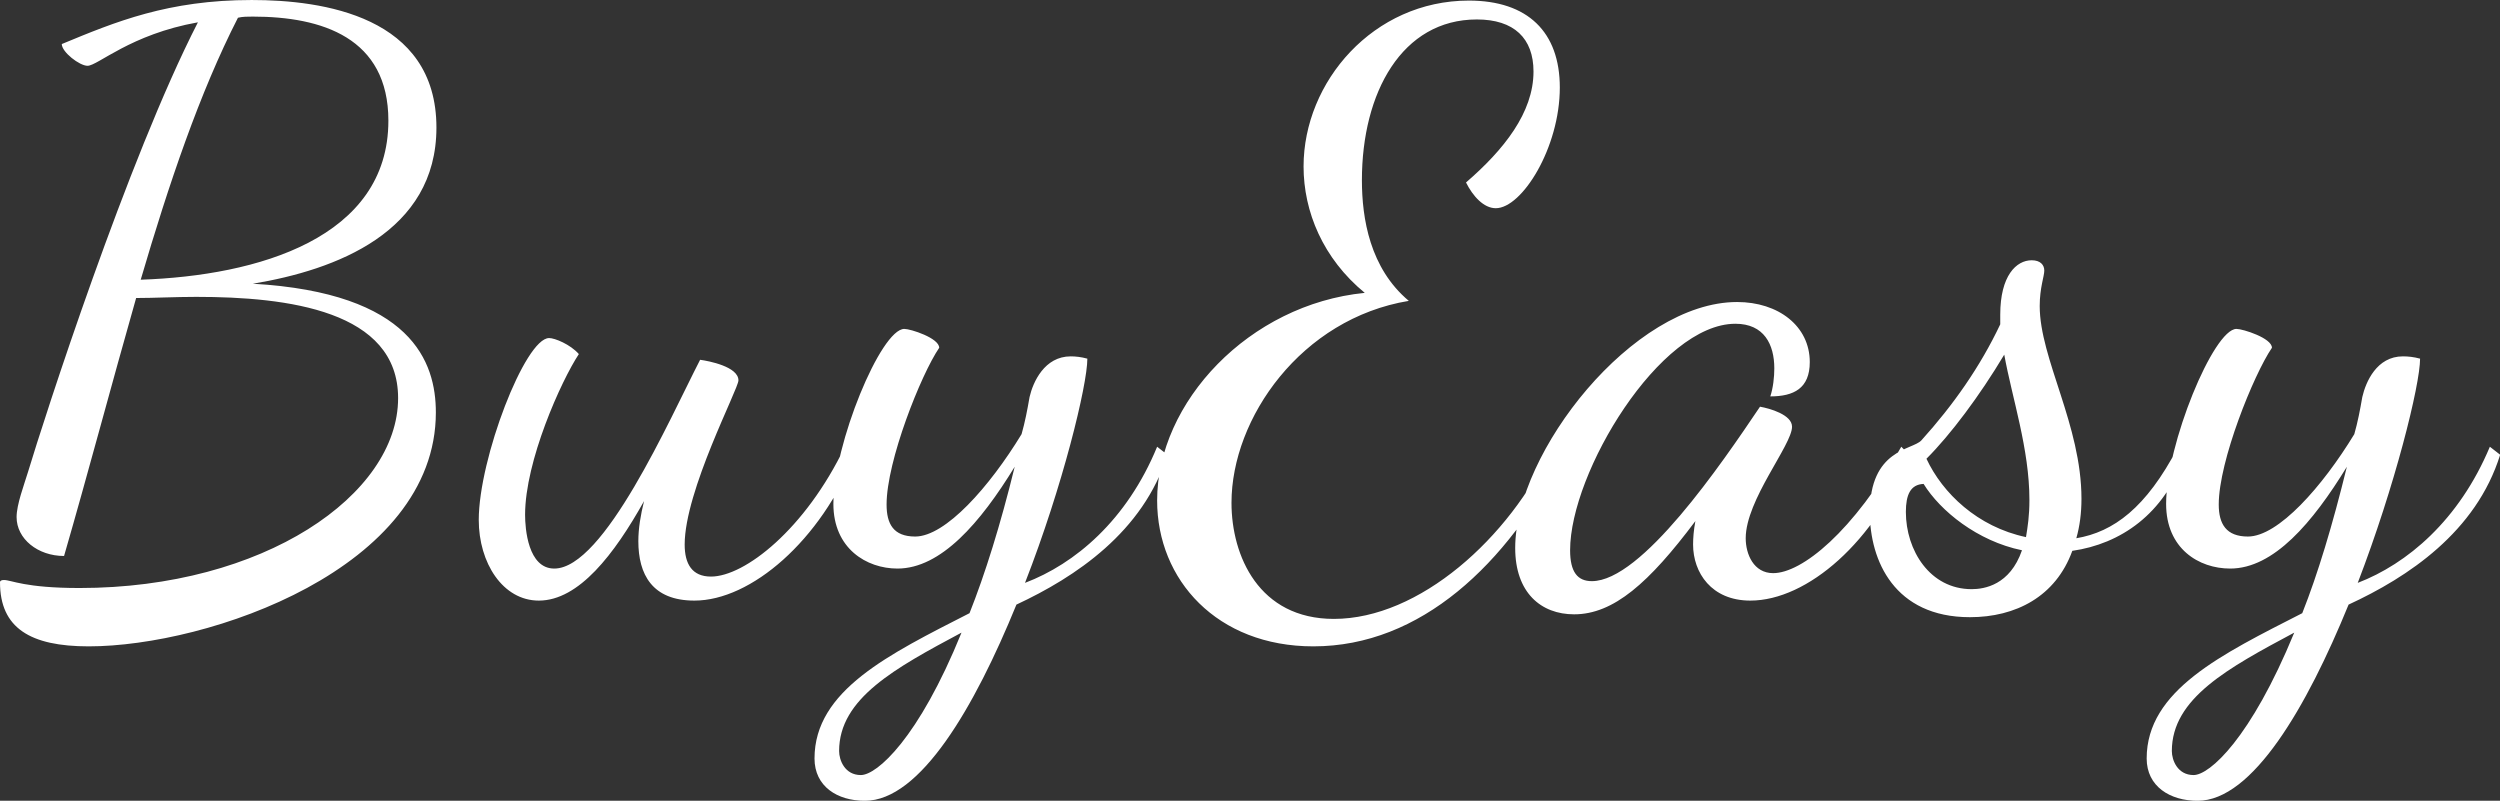 <svg data-v-423bf9ae="" xmlns="http://www.w3.org/2000/svg" viewBox="0 0 187.329 60" class="font"><rect x="0" y="0" width="187.329" height="60" fill="#333333" stroke="none"/><!----><!----><!----><g data-v-423bf9ae="" id="afe6e617-7f0d-452b-a86a-cccb00b6e77b" fill="white" transform="matrix(4.286,0,0,4.286,-1.2,-12)"><path d="M7.91 5.03C7.91 3.08 5.92 2.80 4.68 2.80C3.22 2.80 2.30 3.18 1.36 3.57C1.36 3.71 1.67 3.95 1.81 3.95C1.99 3.95 2.56 3.40 3.74 3.19C2.51 5.59 1.05 10.12 0.77 11.05C0.70 11.28 0.57 11.62 0.57 11.84C0.57 12.22 0.94 12.52 1.40 12.52C1.82 11.07 2.23 9.52 2.66 8.01C2.97 8.01 3.35 7.99 3.71 7.99C5.31 7.99 7.24 8.23 7.24 9.76C7.24 11.45 4.89 13.08 1.67 13.08C0.71 13.08 0.48 12.94 0.35 12.94C0.31 12.94 0.28 12.95 0.28 12.98C0.28 13.78 0.81 14.10 1.83 14.10C3.92 14.10 7.90 12.74 7.90 10.01C7.90 9.13 7.48 7.92 4.70 7.76C6.15 7.52 7.91 6.86 7.91 5.03ZM4.70 3.09C5.91 3.09 7.07 3.46 7.07 4.91C7.07 6.96 4.79 7.62 2.74 7.69C3.23 6.02 3.77 4.42 4.44 3.11C4.52 3.09 4.61 3.09 4.70 3.09ZM12.52 9.09C11.98 10.14 10.84 12.74 9.97 12.74C9.51 12.74 9.46 12.04 9.46 11.80C9.46 10.86 10.09 9.46 10.40 8.99C10.25 8.82 9.98 8.71 9.88 8.71C9.46 8.71 8.65 10.82 8.65 11.89C8.65 12.64 9.07 13.30 9.70 13.30C10.40 13.30 11.02 12.49 11.54 11.56C11.48 11.80 11.44 12.04 11.44 12.26C11.44 12.84 11.68 13.30 12.42 13.30C13.41 13.30 14.63 12.25 15.23 10.74L15.05 10.61C14.36 12.05 13.30 12.88 12.71 12.88C12.38 12.88 12.25 12.66 12.25 12.32C12.25 11.38 13.19 9.60 13.19 9.45C13.19 9.21 12.67 9.11 12.52 9.09ZM19.29 9.07C19.18 9.04 19.08 9.03 19.00 9.03C18.54 9.03 18.34 9.48 18.28 9.74C18.24 9.97 18.20 10.18 18.14 10.39C17.58 11.31 16.81 12.18 16.28 12.18C15.90 12.18 15.78 11.96 15.78 11.62C15.78 10.86 16.38 9.35 16.70 8.88C16.70 8.71 16.20 8.55 16.09 8.55C15.68 8.55 14.85 10.57 14.85 11.61C14.85 12.39 15.43 12.74 15.97 12.74C16.73 12.74 17.42 11.94 18.02 10.96C17.77 11.98 17.50 12.84 17.23 13.52C15.82 14.24 14.52 14.87 14.52 16.06C14.52 16.55 14.92 16.80 15.40 16.80C16.37 16.80 17.32 15.16 18.05 13.37C19.08 12.89 20.27 12.10 20.69 10.75L20.51 10.61C19.98 11.90 19.07 12.66 18.20 12.99C18.86 11.30 19.29 9.53 19.29 9.07ZM15.33 16.35C15.05 16.35 14.95 16.09 14.95 15.93C14.95 15.01 15.93 14.48 17.09 13.86C16.34 15.71 15.61 16.35 15.33 16.35ZM26.10 3.14C26.75 3.14 27.09 3.47 27.09 4.05C27.09 4.77 26.57 5.42 25.91 5.99C26.03 6.23 26.22 6.44 26.43 6.44C26.89 6.44 27.55 5.38 27.55 4.33C27.55 3.36 26.99 2.81 25.96 2.81C24.29 2.81 23.07 4.23 23.07 5.71C23.07 6.50 23.41 7.32 24.14 7.92C22.12 8.12 20.51 9.83 20.51 11.55C20.51 12.94 21.56 14.10 23.24 14.10C25.12 14.10 26.63 12.66 27.61 10.75L27.41 10.61C26.67 12.21 25.09 13.62 23.60 13.62C22.29 13.62 21.81 12.52 21.81 11.59C21.81 10.11 23.03 8.37 24.91 8.06C24.23 7.49 24.09 6.62 24.09 5.95C24.09 4.42 24.79 3.14 26.10 3.14ZM31.05 9.91C30.37 10.92 28.98 12.96 28.11 12.96C27.86 12.96 27.73 12.80 27.73 12.42C27.73 11.06 29.30 8.46 30.62 8.46C31.12 8.46 31.30 8.82 31.30 9.24C31.30 9.39 31.28 9.58 31.23 9.73C31.64 9.73 31.92 9.59 31.92 9.13C31.92 8.50 31.37 8.08 30.65 8.08C28.83 8.08 26.77 10.71 26.77 12.38C26.77 13.16 27.22 13.54 27.80 13.54C28.49 13.54 29.11 12.99 29.92 11.91C29.89 12.07 29.88 12.21 29.88 12.32C29.88 12.81 30.20 13.30 30.88 13.30C31.88 13.30 33.07 12.26 33.66 10.75L33.52 10.61C32.68 12.10 31.78 12.82 31.28 12.82C30.94 12.82 30.80 12.49 30.80 12.21C30.80 11.54 31.61 10.58 31.61 10.26C31.61 10.05 31.22 9.94 31.05 9.91ZM32.97 11.76C32.97 12.60 33.40 13.59 34.72 13.59C35.52 13.59 36.22 13.23 36.51 12.43C37.35 12.31 38.12 11.79 38.47 10.77L38.35 10.63C37.80 11.68 37.23 12.10 36.58 12.21C36.64 12.00 36.67 11.77 36.67 11.52C36.67 10.23 35.94 9.07 35.94 8.15C35.94 7.83 36.02 7.63 36.02 7.53C36.02 7.43 35.95 7.35 35.80 7.35C35.53 7.35 35.25 7.62 35.25 8.30L35.25 8.47C34.90 9.21 34.43 9.88 33.87 10.50C33.71 10.67 32.97 10.65 32.97 11.76ZM35.76 11.54C35.76 11.82 35.73 12.01 35.70 12.19C34.85 12.01 34.24 11.42 33.96 10.82C34.38 10.40 34.89 9.72 35.32 9.00C35.46 9.77 35.76 10.65 35.76 11.54ZM34.75 13.10C34.02 13.10 33.60 12.42 33.60 11.75C33.60 11.45 33.68 11.27 33.91 11.26C34.20 11.73 34.85 12.26 35.63 12.42C35.42 13.03 34.97 13.10 34.75 13.10ZM42.59 9.07C42.48 9.04 42.38 9.03 42.29 9.03C41.83 9.03 41.64 9.48 41.58 9.74C41.54 9.97 41.50 10.18 41.44 10.39C40.88 11.31 40.11 12.18 39.58 12.18C39.20 12.18 39.07 11.96 39.07 11.62C39.07 10.86 39.68 9.35 40.00 8.88C40.00 8.71 39.49 8.55 39.38 8.55C38.98 8.55 38.15 10.57 38.15 11.61C38.15 12.39 38.72 12.74 39.27 12.74C40.03 12.74 40.71 11.94 41.31 10.96C41.06 11.98 40.80 12.84 40.53 13.52C39.12 14.24 37.81 14.87 37.81 16.06C37.81 16.55 38.22 16.80 38.70 16.80C39.66 16.80 40.61 15.16 41.34 13.37C42.38 12.89 43.57 12.10 43.99 10.75L43.81 10.61C43.27 11.90 42.36 12.66 41.50 12.99C42.15 11.30 42.59 9.53 42.59 9.07ZM38.63 16.35C38.35 16.35 38.25 16.09 38.25 15.93C38.25 15.01 39.23 14.48 40.39 13.86C39.63 15.71 38.91 16.35 38.63 16.35Z"></path></g><!----><!----></svg>